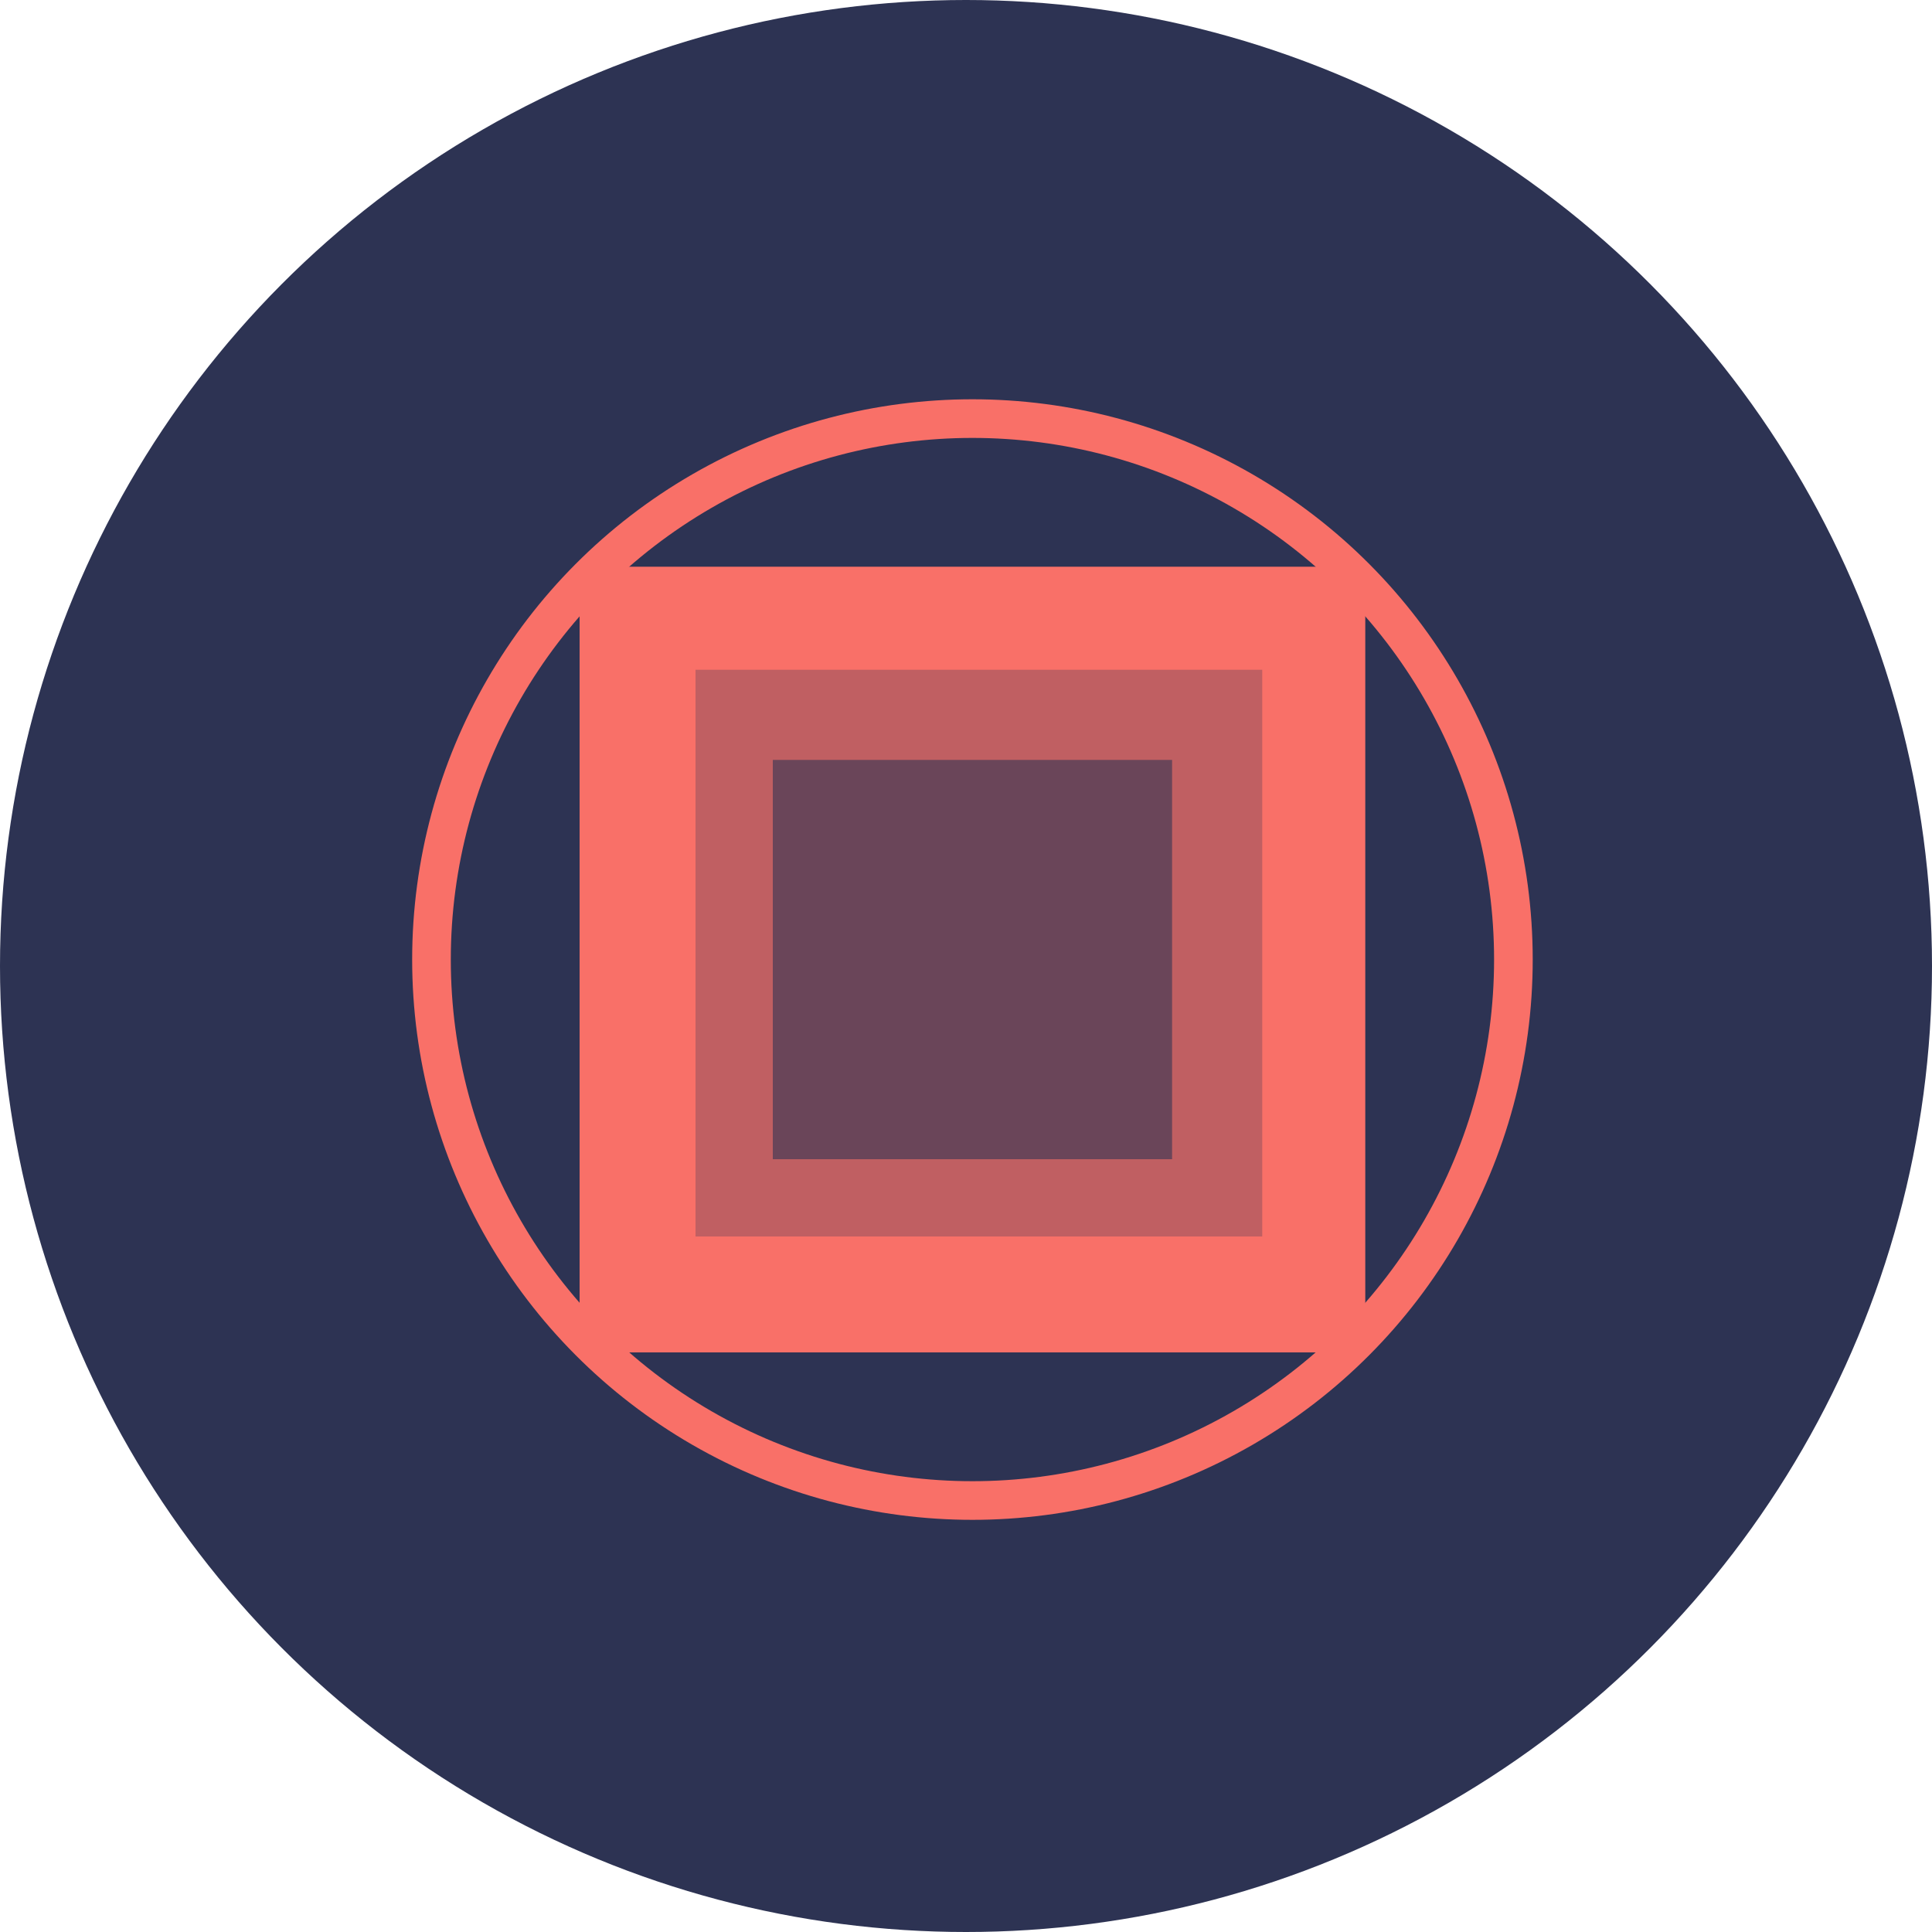 <svg width="150" height="150" viewBox="0 0 150 150" fill="none" xmlns="http://www.w3.org/2000/svg">
<g id="Lack of scalability" clip-path="url(#clip0_728_934)">
<g id="Group 103">
<circle id="Ellipse 38" cx="75" cy="75" r="75" fill="#2D3353"/>
<g id="Group 102">
<circle id="Ellipse 39" cx="75.5" cy="74.5" r="42" fill="#2D3353" stroke="#F97068" stroke-width="3"/>
<rect id="Rectangle 66" x="45" y="44" width="61" height="61" fill="#F97068"/>
<rect id="Rectangle 67" x="54" y="52" width="44" height="44" fill="#C05F62"/>
<rect id="Rectangle 68" x="60" y="59" width="31" height="31" fill="#6A4559"/>
</g>
</g>
</g>
<defs>
<clipPath id="clip0_728_934">
<rect width="150" height="150" fill="white"/>
</clipPath>
</defs>
</svg>
